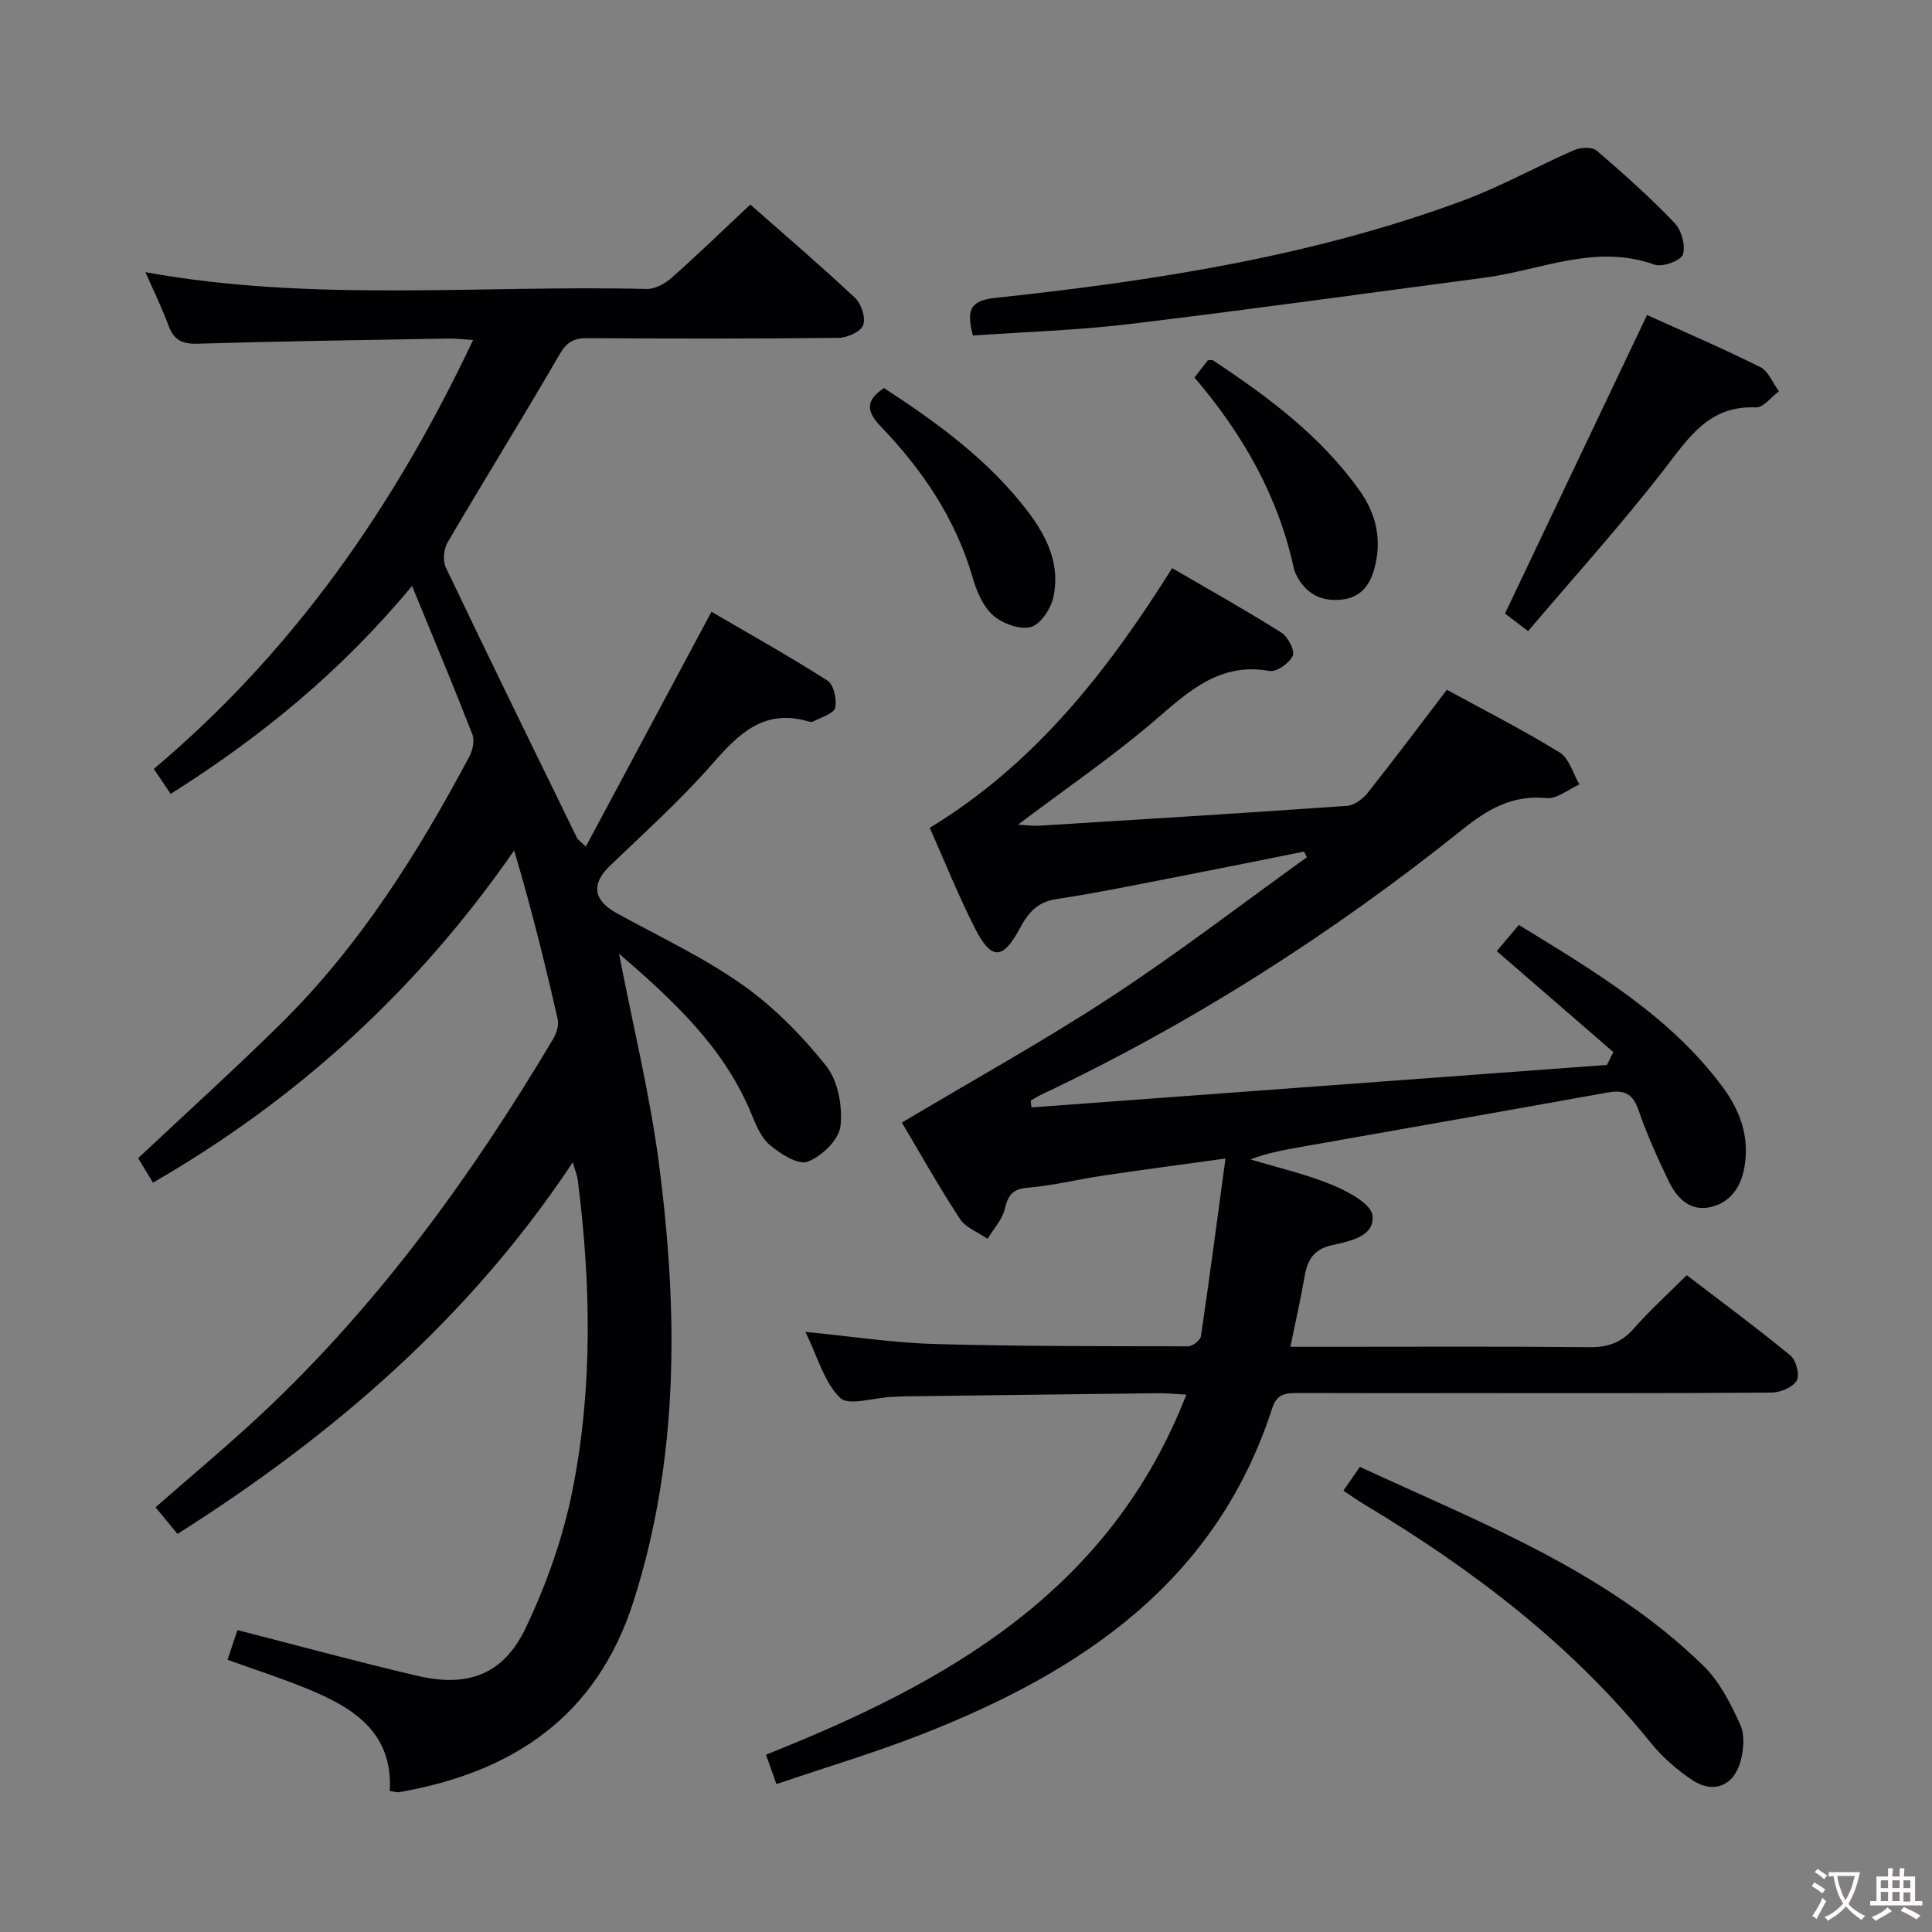 <svg enable-background="new 0 0 400 400" viewBox="0 0 400 400" xmlns="http://www.w3.org/2000/svg"><rect x="0" y="0" width="400" height="400" fill="#808080" stroke="none"/><g fill="#010103"><path d="m128.16 197.44c2.88 14.91 6.43 29.25 8.31 43.8 3.92 30.35 4.17 60.61-5.3 90.29-7.61 23.85-24.97 35.4-48.51 39.52-.45.08-.95-.1-1.97-.23.71-12.28-7.71-17.38-17.37-21.3-5.21-2.12-10.58-3.85-16.21-5.88.71-2.11 1.41-4.23 2.05-6.15 12.6 3.23 24.89 6.59 37.29 9.48 10.46 2.44 17.8-.27 22.42-9.98 4.3-9.04 7.74-18.77 9.68-28.57 4.2-21.18 3.79-42.65 1.08-64.06-.12-.97-.52-1.91-1.04-3.72-21.4 32.24-49.53 56.46-81.84 76.95-1.6-1.94-3.03-3.68-4.55-5.52 7.52-6.6 15.03-12.83 22.14-19.5 24.1-22.62 43.29-49.11 60.14-77.39.71-1.19 1.28-2.91.99-4.17-2.65-11.6-5.51-23.15-9.02-34.93-19.87 28.67-44.68 51.41-74.77 68.77-1.22-2.01-2.24-3.68-3.08-5.06 10.05-9.45 20.03-18.46 29.59-27.9 16.28-16.07 28.3-35.22 38.99-55.27.7-1.3 1.11-3.33.61-4.61-3.9-10-8.05-19.9-12.48-30.7-14.63 17.64-31.26 31.26-49.97 43.05-1.2-1.76-2.27-3.35-3.5-5.16 28.96-24.38 49.87-54.45 66.11-88.81-2.05-.13-3.61-.33-5.17-.3-17.31.31-34.62.56-51.92 1.07-3.18.09-4.88-.78-5.97-3.74-1.37-3.71-3.13-7.29-4.78-11.07 34.53 6.28 69.22 2.63 103.75 3.48 1.71.04 3.77-1.06 5.12-2.25 5.47-4.85 10.73-9.95 16.36-15.23 6.85 6.04 14.43 12.52 21.7 19.33 1.3 1.22 2.24 4.14 1.67 5.64-.52 1.37-3.31 2.61-5.11 2.63-17.33.19-34.66.17-51.99.06-2.8-.02-4.27.81-5.76 3.37-7.58 13.07-15.55 25.9-23.19 38.93-.8 1.37-1.02 3.81-.35 5.2 8.94 18.74 18.08 37.38 27.18 56.04.14.28.47.46 1.8 1.73 8.65-16.18 17.12-32.01 26.01-48.62 7.67 4.48 15.99 9.13 24.02 14.25 1.3.83 1.99 3.93 1.58 5.65-.29 1.22-2.89 1.92-4.48 2.8-.26.14-.68.11-.99.02-9.16-2.74-14.45 2.48-19.95 8.77-6.56 7.5-14.03 14.21-21.23 21.13-3.88 3.74-3.44 7.11 1.44 9.79 8.73 4.81 17.87 9.07 25.97 14.78 6.54 4.61 12.4 10.56 17.39 16.84 2.47 3.1 3.43 8.42 2.96 12.49-.33 2.79-3.89 6.25-6.79 7.33-1.98.74-5.71-1.63-7.89-3.5-1.89-1.62-2.92-4.39-3.94-6.82-5.73-13.62-16.21-23.23-27.23-32.75z"/><path d="m334.03 217.83c-8.01-6.94-16.03-13.88-24.14-20.91 2.18-2.59 3.2-3.81 4.57-5.42 15.56 9.56 31.21 18.7 42.26 33.64 3.54 4.79 5.53 10.24 4.46 16.42-.71 4.13-2.81 7.31-6.89 8.32-4.26 1.05-7.03-1.71-8.72-5.17-2.4-4.92-4.63-9.96-6.43-15.12-1.23-3.52-3.3-3.94-6.46-3.37-20.89 3.76-41.79 7.43-62.7 11.13-3.66.65-7.34 1.25-11.09 2.69 5.67 1.71 11.49 3.04 16.94 5.29 3.24 1.34 8.03 3.87 8.32 6.31.52 4.43-4.81 5.35-8.38 6.16-3.78.86-5.06 3.02-5.65 6.41-.81 4.69-1.88 9.33-2.96 14.63h7.92c18 0 36-.1 54 .08 3.8.04 6.6-.93 9.13-3.81 3.29-3.74 7.01-7.1 11.01-11.1 7.17 5.49 14.48 10.89 21.49 16.65 1.17.96 1.96 4.07 1.28 5.19-.85 1.4-3.39 2.45-5.21 2.47-21.33.17-42.66.11-64 .11-11.33 0-22.67.03-34-.02-2.47-.01-4.4.1-5.36 3.08-11.6 35.97-39.49 54.62-72.52 67.56-9.71 3.81-19.74 6.79-30.15 10.33-.75-2.11-1.38-3.89-2.17-6.09 37.44-14.87 71.17-33.75 87.04-74.55-2.56-.13-4.17-.31-5.77-.29-17.48.2-34.96.43-52.44.65-1 .01-2 .08-3 .13-3.6.17-8.74 1.89-10.48.18-3.3-3.25-4.64-8.48-7.18-13.66 9.64.94 18.19 2.27 26.77 2.51 17.48.5 34.97.45 52.46.48.92 0 2.54-1.25 2.66-2.09 1.77-11.93 3.34-23.9 5.08-36.79-9.32 1.29-17.32 2.34-25.29 3.53-5.25.78-10.44 2.08-15.71 2.52-3.26.27-4.03 1.72-4.72 4.5-.55 2.18-2.32 4.06-3.54 6.07-1.94-1.35-4.51-2.28-5.71-4.11-4.36-6.66-8.27-13.63-12.03-19.95 14.67-8.75 29.33-16.85 43.31-26.01 13.88-9.09 27.06-19.24 40.55-28.93-.2-.39-.39-.78-.59-1.17-8.44 1.69-16.88 3.41-25.34 5.05-8.64 1.67-17.26 3.47-25.95 4.79-4 .61-5.84 2.87-7.59 6.12-3.51 6.52-5.87 6.55-9.24-.05-3.39-6.64-6.16-13.6-9.38-20.83 21.64-13.13 36.68-32.23 50.19-53.76 7.59 4.42 15.22 8.69 22.61 13.34 1.36.86 2.84 3.72 2.36 4.8-.69 1.53-3.35 3.4-4.82 3.14-10.2-1.81-16.56 4.07-23.51 10.05-8.92 7.67-18.7 14.34-28.56 21.78 1.69.09 3.07.3 4.43.21 21.24-1.31 42.48-2.61 63.71-4.11 1.51-.11 3.28-1.45 4.29-2.72 5.47-6.89 10.73-13.93 16.37-21.31 7.77 4.25 15.75 8.3 23.35 12.98 1.98 1.22 2.76 4.36 4.09 6.62-2.28 1.01-4.65 3.04-6.81 2.83-7.07-.69-12.12 2.25-17.44 6.52-26.98 21.6-55.96 40.12-87.25 54.92-.73.35-1.42.8-2.12 1.2.06.47.13.94.19 1.4 39.71-2.93 79.42-5.87 119.13-8.8.44-.9.88-1.78 1.33-2.65z"/><path d="m201.43 69.47c-1.36-5.2-.68-7.23 4.66-7.8 32.88-3.52 65.51-8.56 96.71-20.1 7.92-2.93 15.37-7.12 23.13-10.5 1.33-.58 3.71-.69 4.64.11 5.56 4.76 11.03 9.66 16.09 14.93 1.45 1.51 2.36 4.7 1.77 6.57-.4 1.27-4.26 2.7-5.87 2.12-12.21-4.4-23.5 1.13-35.15 2.68-24.51 3.24-49.01 6.66-73.55 9.61-10.68 1.29-21.49 1.61-32.43 2.38z"/><path d="m278.13 308.64c1.29-1.86 2.22-3.21 3.42-4.94 25.11 11.63 51.03 21.5 71.19 41.25 3.31 3.25 5.59 7.79 7.55 12.09.98 2.16.73 5.29.05 7.7-1.45 5.12-5.72 6.71-10.11 3.72-3.13-2.13-6.11-4.72-8.48-7.66-16.44-20.38-36.91-35.87-59.15-49.25-1.42-.85-2.76-1.79-4.47-2.91z"/><path d="m341 65.22c7.48 3.39 15.57 6.86 23.44 10.78 1.7.85 2.6 3.31 3.87 5.02-1.59 1.17-3.24 3.4-4.77 3.33-9.64-.44-13.84 6.16-18.9 12.71-8.92 11.54-18.75 22.38-28.26 33.61-2.53-1.93-4.09-3.11-4.79-3.64 9.85-20.71 19.51-41.01 29.41-61.81z"/><path d="m247.3 78.16c1.2-1.55 2.01-2.58 2.78-3.57.46 0 .84-.12 1.06.02 11.41 7.56 22.34 15.67 30.39 27.01 3.46 4.88 4.61 10.25 3.03 16.07-.93 3.42-2.8 6-6.69 6.44-4.29.49-7.43-1.14-9.43-4.97-.23-.44-.43-.9-.54-1.38-3.22-14.95-10.52-27.83-20.6-39.62z"/><path d="m183.02 80.34c11.09 7.23 21.83 15.02 29.99 25.83 3.94 5.22 6.57 11.04 5.03 17.65-.55 2.35-2.7 5.54-4.68 6.02-2.32.56-5.85-.75-7.77-2.46-2.08-1.85-3.39-4.97-4.2-7.77-3.53-12.17-10.38-22.29-18.99-31.27-3.03-3.16-3.29-5.38.62-8z"/></g><path d="m377.9 391.2c-.2.3-.4.5-.6.8-.7-.6-1.4-1-2.2-1.5.2-.3.4-.5.5-.8.6.4 1.4.8 2.3 1.5zm-1.8 6.1c-.2-.2-.5-.4-.9-.6.4-.6.8-1.2 1.2-1.9s.7-1.3.9-1.9c.3.3.5.5.8.7-.7 1.3-1.4 2.6-2 3.7zm2.2-9c-.3.3-.5.5-.6.8-.6-.6-1.3-1.1-2-1.5.3-.3.5-.5.6-.7.6.5 1.3.9 2 1.4zm.3.2v-.9h2 4.5c-.3 1.3-.6 2.5-1 3.6s-.9 2.1-1.4 3c.4.5 1 1 1.6 1.4s1.2.8 1.9 1.1c-.3.2-.5.4-.8.8-.4-.3-1-.7-1.6-1.2s-1.2-1.1-1.6-1.6c-.5.6-1.1 1.1-1.7 1.6s-1.4.9-2.1 1.4c-.1-.3-.3-.5-.7-.8.6-.2 1.2-.5 1.9-1s1.4-1.1 2-1.8c-.5-.8-.9-1.6-1.2-2.5s-.6-2-.8-3.2c-.4.1-.7.1-1 .1zm2.5 2.7c.3 1 .7 1.7 1 2.2.3-.5.6-1.1 1-2s.6-1.9.9-3h-3.2-.4c.1.9.3 1.8.7 2.8z" fill="#fcfafa"/><path d="m396.5 388.5v1.5 3.6h1.5v.9c-.4 0-1 0-1.7 0h-7.9c-.5 0-.9 0-1.2 0v-.9h1.3v-3.5c0-.7 0-1.2 0-1.6h2.4c0-.8 0-1.4 0-1.7h1c0 .3-.1.8-.1 1.7h1.5c0-.8 0-1.4 0-1.7h1c0 .3-.1.9-.1 1.7zm-8.2 9.2c-.2-.3-.5-.5-.8-.8.8-.3 1.4-.6 1.9-.9s1-.7 1.4-1.1c.3.3.6.5.9.8-1.6 1-2.8 1.6-3.4 2zm2.6-6.8v-1.6h-1.5v1.6zm0 2.7v-1.9h-1.5v1.9zm2.4-2.7v-1.6h-1.5v1.6zm0 2.7v-1.9h-1.5v1.9zm.2 2 .7-.8c.4.2.9.5 1.6.8s1.3.7 1.8 1c-.3.3-.5.5-.8.8-.4-.3-1.5-1-3.3-1.8zm2-4.7v-1.6h-1.4v1.6zm0 2.8v-1.9h-1.4v1.9z" fill="#fcfafa"/></svg>